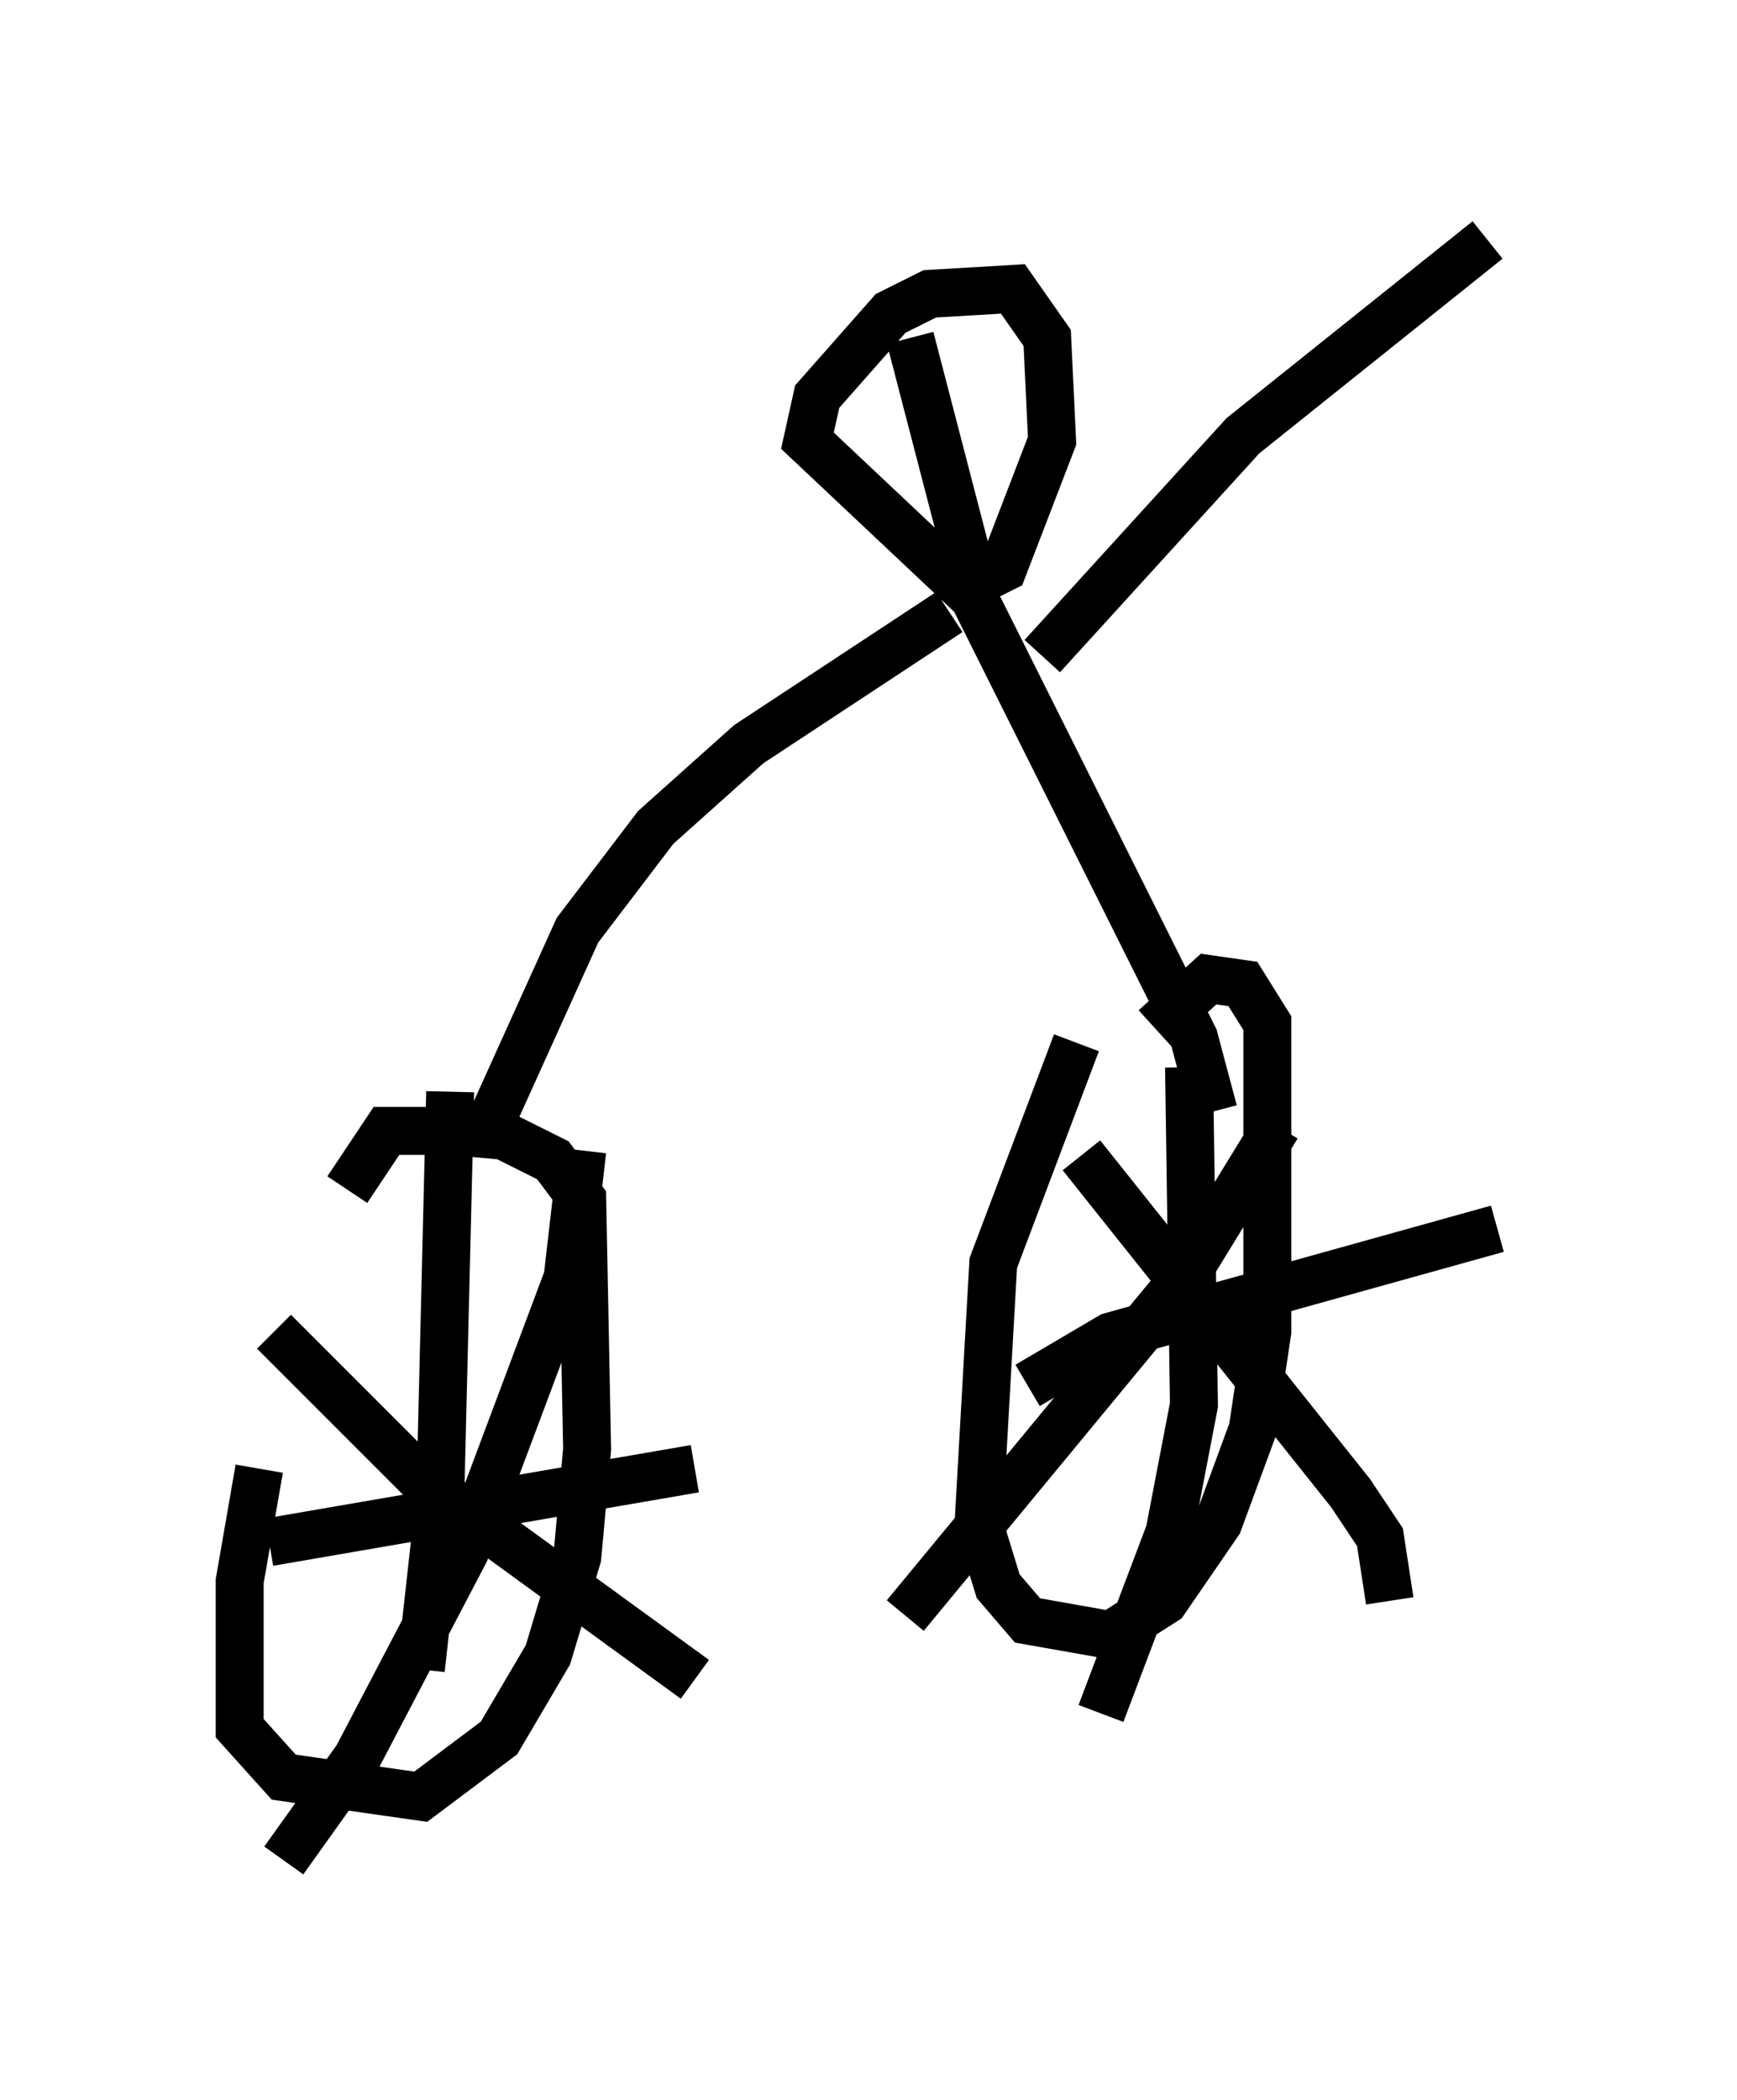 <?xml version="1.0" encoding="utf-8" ?>
<svg baseProfile="full" height="43.79" version="1.1" width="36.236" xmlns="http://www.w3.org/2000/svg" xmlns:ev="http://www.w3.org/2001/xml-events" xmlns:xlink="http://www.w3.org/1999/xlink"><defs /><rect fill="white" height="43.79" width="36.236" x="0" y="0" /><path d="M7.552, 23.784 m-2.144, 6.84 l-0.408, 2.348 0.0, 3.063 l0.919, 1.021 2.858, 0.408 l1.633, -1.225 1.021, -1.735 l0.613, -2.042 0.204, -2.246 l-0.102, -5.206 -0.613, -0.817 l-1.021, -0.51 -1.123, -0.102 l-1.327, 0.0 -0.817, 1.225 m15.211, -3.063 l-1.735, 4.594 -0.306, 5.41 l0.408, 1.327 0.613, 0.715 l1.735, 0.306 1.123, -0.715 l1.123, -1.633 0.715, -1.94 l0.306, -2.042 0.0, -6.431 l-0.51, -0.817 -0.715, -0.102 l-1.123, 1.021 m0.715, 0.817 l0.102, 7.044 -0.51, 2.654 l-1.429, 3.777 m-1.531, -6.84 l1.735, -1.021 8.065, -2.246 m-8.677, -1.531 l5.615, 7.044 0.613, 0.919 l0.204, 1.327 m-2.348, -9.902 l-1.94, 3.165 -5.819, 7.044 m-9.494, -10.923 l-0.204, 8.371 -0.408, 3.675 m-3.165, -2.654 l8.881, -1.531 m-2.348, -6.635 l-0.306, 2.654 -2.144, 5.717 l-2.246, 4.288 -1.531, 2.144 m-0.204, -11.025 l3.165, 3.165 5.615, 4.083 m-4.39, -11.331 l1.94, -4.288 1.633, -2.144 l1.94, -1.735 4.185, -2.756 m5.513, 10.413 l-0.408, -1.531 -4.594, -9.188 l-3.471, -3.267 0.204, -0.919 l1.531, -1.735 0.817, -0.408 l1.735, -0.102 0.715, 1.021 l0.102, 2.144 -1.021, 2.654 l-0.613, 0.306 -1.327, -5.104 m2.756, 6.635 l4.185, -4.594 5.104, -4.083 " fill="none" stroke="black" stroke-width="1" /></svg>